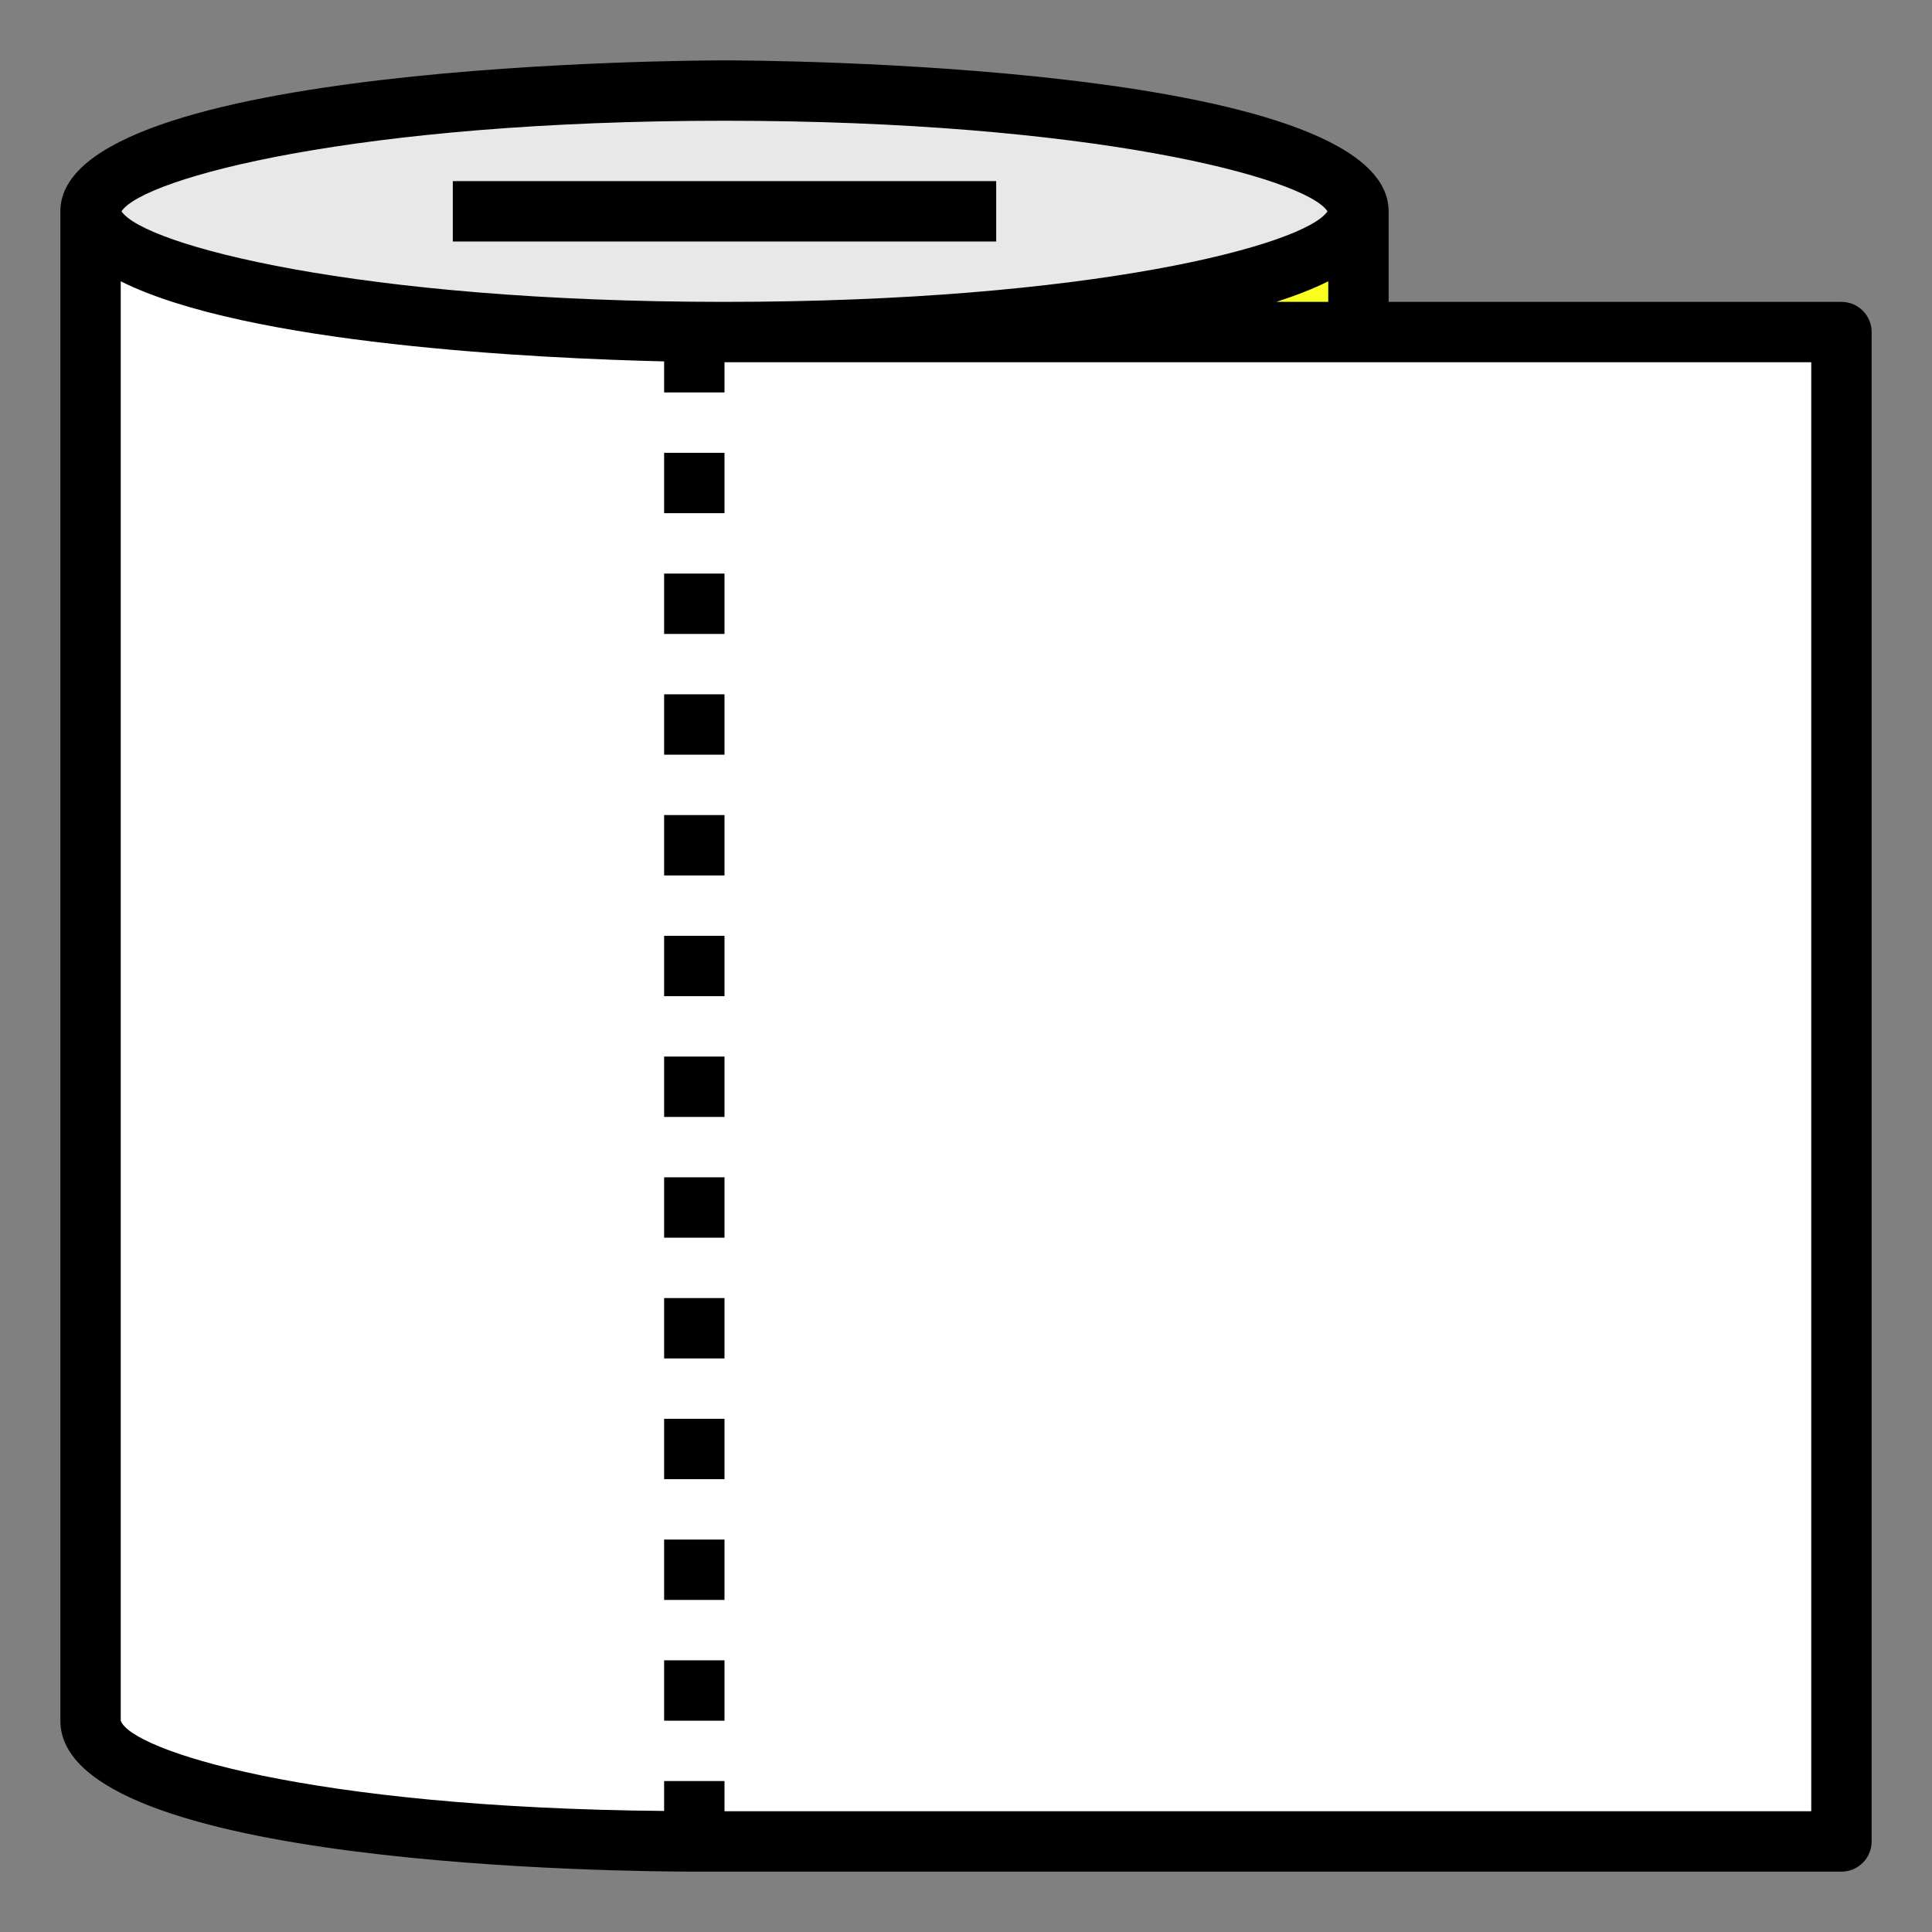 <svg id="Layer_1_1_" enable-background="new 0 0 64 64" height="512" viewBox="0 0 64 64" width="512" xmlns="http://www.w3.org/2000/svg"><rect x="0" y="0" width="64" height="64" fill="#808080" stroke="none"/><path d="m24 11h21v-4c0 2.209-9.402 4-21 4z" fill="#f9ff1f"/><path d="m45 11h-21c-11.598 0-21-1.791-21-4v50c0 2.209 8.402 4 20 4h38v-50z" fill="#fff"/><ellipse cx="24" cy="7" fill="#e8e8e8" rx="21" ry="4"/><path d="m15 6h18v2h-18z"/><path d="m22 15h2v2h-2z"/><path d="m22 39h2v2h-2z"/><path d="m22 43h2v2h-2z"/><path d="m22 47h2v2h-2z"/><path d="m22 51h2v2h-2z"/><path d="m22 55h2v2h-2z"/><path d="m61 10h-15v-3c0-4.943-21.102-5-22-5s-22 .057-22 5v50c0 4.859 18.851 5 21 5h38c.553 0 1-.447 1-1v-50c0-.553-.447-1-1-1zm-18.722 0c.638-.206 1.221-.431 1.722-.681v.681zm-18.278-6c12.166 0 19.239 1.89 19.975 3-.736 1.11-7.809 3-19.975 3s-19.239-1.89-19.975-3c.736-1.11 7.809-3 19.975-3zm36 56h-36v-1h-2v.99c-11.854-.105-17.663-2.023-18-2.99v-47.681c4.181 2.092 13.8 2.552 18 2.653v1.028h2v-1h36z"/><path d="m22 19h2v2h-2z"/><path d="m22 23h2v2h-2z"/><path d="m22 27h2v2h-2z"/><path d="m22 31h2v2h-2z"/><path d="m22 35h2v2h-2z"/></svg>